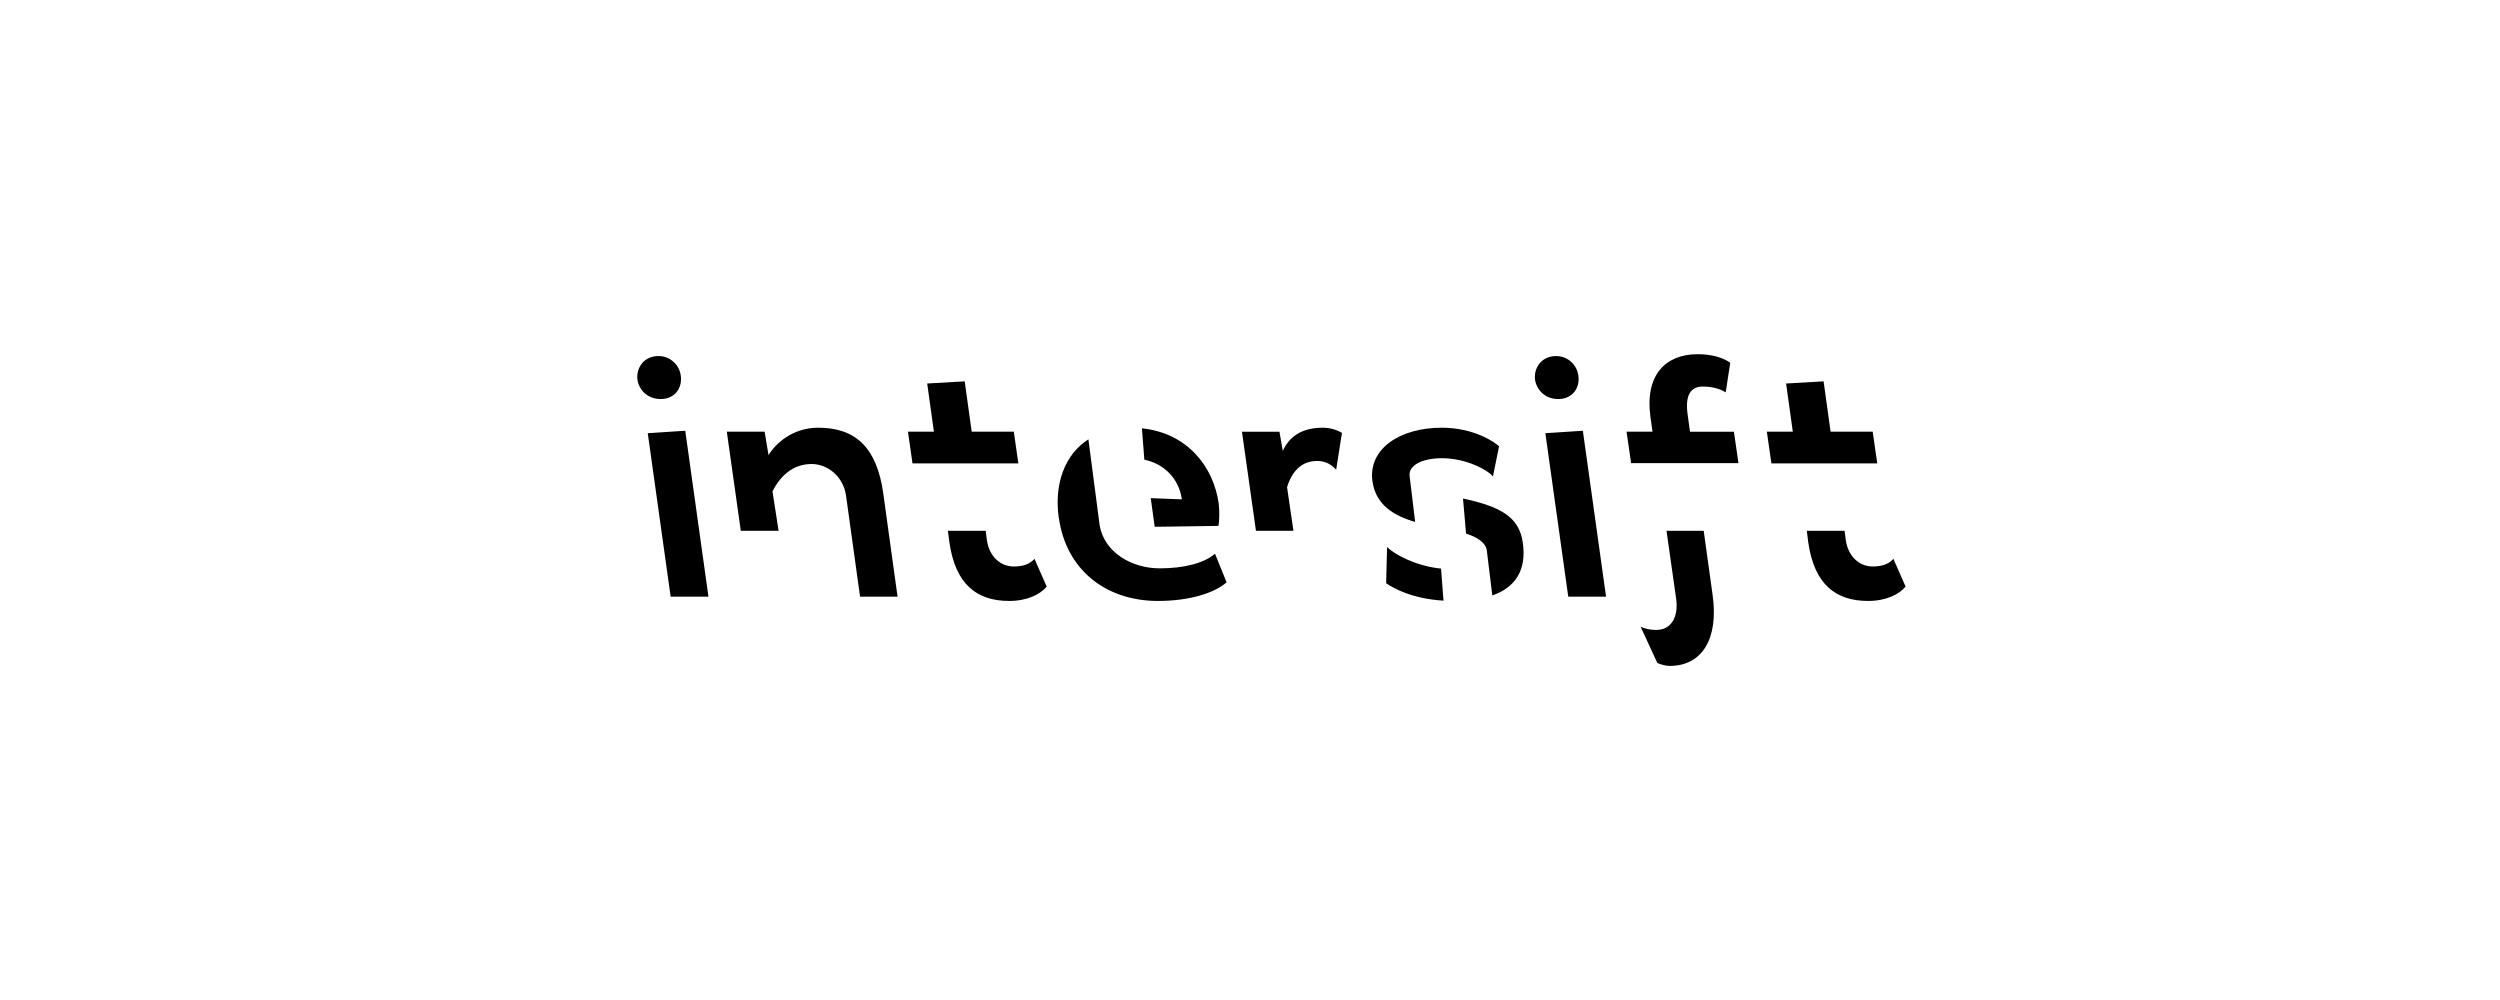 <?xml version="1.0" encoding="UTF-8"?>
<svg height="200" version="1.1" width="500" xmlns="http://www.w3.org/2000/svg" xmlns:xlink="http://www.w3.org/1999/xlink">
 <rect width="100%" height="100%" fill="#808080" stroke="none"/>
 <path d="M0,0 l500,0 l0,200 l-500,0 Z M0,0" fill="rgb(255,255,255)" transform="matrix(1,0,0,-1,0,200)"/>
 <path d="M132.12,120.19 c2.99,0,4.39,2.38,4.03,4.7 c-0.24,2.01,-2.01,3.9,-4.45,3.9 c-2.93,0,-4.51,-2.38,-4.21,-4.76 c0.3,-1.95,1.95,-3.84,4.64,-3.84 Z M134.13,80.67 l7.56,0 l-4.64,33.18 l-7.5,-0.49 Z M148.16,93.84 l7.56,0 l-1.22,7.87 c1.59,3.23,4.21,5.49,7.81,5.49 c3.29,0,6.34,-2.56,6.89,-6.28 l2.81,-20.25 l7.5,0 l-2.87,20.74 c-1.28,9.03,-5.49,13.05,-12.99,13.05 c-5.19,0,-8.6,-3.23,-9.94,-5.49 l-0.79,4.7 l-7.56,0 Z M182.5,107.32 l21.17,0 l-0.91,6.34 l-8.42,0 l-1.4,10.07 l-7.5,-0.43 l1.34,-9.64 l-5.19,0 Z M201.84,79.81 c3.66,0,6.22,1.34,7.5,2.87 l-2.44,5.55 c-0.92,-1.04,-2.26,-1.53,-4.15,-1.53 c-2.62,0,-4.88,1.95,-5.37,5.25 l-0.24,1.89 l-7.56,0 l0.31,-2.38 c1.22,-8.3,5.43,-11.65,11.96,-11.65 Z M228.38,114.34 l0.49,-6.28 c3.9,-0.79,6.95,-3.78,7.5,-7.93 l-6.22,0.24 l0.79,-5.73 l12.75,0.18 c0.18,0.85,0.24,2.81,0.06,4.45 c-1.04,7.32,-6.16,14.09,-15.37,15.07 Z M211.78,96.4 c1.4,-10.13,9.15,-16.59,19.82,-16.59 c6.34,0,11.28,1.59,13.72,3.72 l-2.32,5.73 c-2.2,-1.95,-6.41,-2.93,-11.04,-2.93 c-5.55,0,-11.04,3.11,-12.02,8.54 l-2.26,17.26 c-4.76,-3.05,-6.89,-8.97,-5.92,-15.74 Z M251.19,93.84 l7.5,0 l-1.28,8.72 c0.98,3.17,2.87,5.25,6.04,5.25 c1.83,0,3.05,-0.91,3.78,-1.77 l1.16,7.38 c-1.1,0.67,-2.5,1.04,-3.84,1.04 c-4.51,0,-6.83,-2.07,-7.99,-4.64 l-0.67,3.84 l-7.5,0 Z M283.03,95.61 l-1.1,9.15 c-0.31,2.2,2.56,3.6,6.47,3.6 c4.82,0,9.21,-2.38,10.19,-3.66 l1.22,6.04 c-0.79,0.79,-5.0,3.72,-11.47,3.72 c-8.24,0,-14.76,-4.15,-13.85,-10.74 c0.67,-4.64,4.15,-6.83,8.54,-8.11 Z M298.46,80.91 c4.64,1.59,6.89,5.12,6.1,10.55 c-0.73,5.31,-4.7,7.26,-11.96,8.84 l0.61,-7.02 c2.32,-0.73,3.97,-1.89,4.15,-3.35 Z M288.7,79.87 l-0.49,6.41 c-4.94,0.49,-9.33,2.81,-10.8,4.33 l-0.18,-7.26 c1.52,-1.04,5.25,-3.11,11.47,-3.48 Z M311.64,120.19 c2.99,0,4.39,2.38,4.03,4.7 c-0.24,2.01,-2.01,3.9,-4.45,3.9 c-2.93,0,-4.51,-2.38,-4.21,-4.76 c0.31,-1.95,1.95,-3.84,4.64,-3.84 Z M313.65,80.67 l7.56,0 l-4.64,33.18 l-7.5,-0.49 Z M326.22,107.38 l21.47,0 l-0.91,6.28 l-8.78,0 l-0.49,3.54 c-0.55,4.03,0.85,5.49,2.99,5.49 c2.44,0,3.84,-0.67,4.64,-1.16 l0.91,5.92 c-1.4,0.98,-3.54,1.71,-6.53,1.71 c-6.4,0,-10.55,-4.15,-9.45,-12.44 l0.43,-3.05 l-5.19,0 Z M333.97,66.82 c6.4,0,9.82,5.37,8.54,14.27 l-1.77,12.75 l-7.44,0 l1.95,-13.73 c0.43,-3.42,-0.92,-6.1,-4.03,-6.1 c-1.1,0,-2.32,0.24,-3.11,0.67 l3.35,-7.26 c0.43,-0.24,1.65,-0.61,2.5,-0.61 Z M354.28,107.32 l21.17,0 l-0.91,6.34 l-8.42,0 l-1.4,10.07 l-7.5,-0.43 l1.34,-9.64 l-5.19,0 Z M373.62,79.81 c3.66,0,6.22,1.34,7.5,2.87 l-2.44,5.55 c-0.91,-1.04,-2.26,-1.53,-4.15,-1.53 c-2.62,0,-4.88,1.95,-5.37,5.25 l-0.24,1.89 l-7.56,0 l0.3,-2.38 c1.22,-8.3,5.43,-11.65,11.96,-11.65 Z M373.62,79.81" fill="rgb(0,0,0)" transform="matrix(1,0,0,-1,0,200)"/>
</svg>